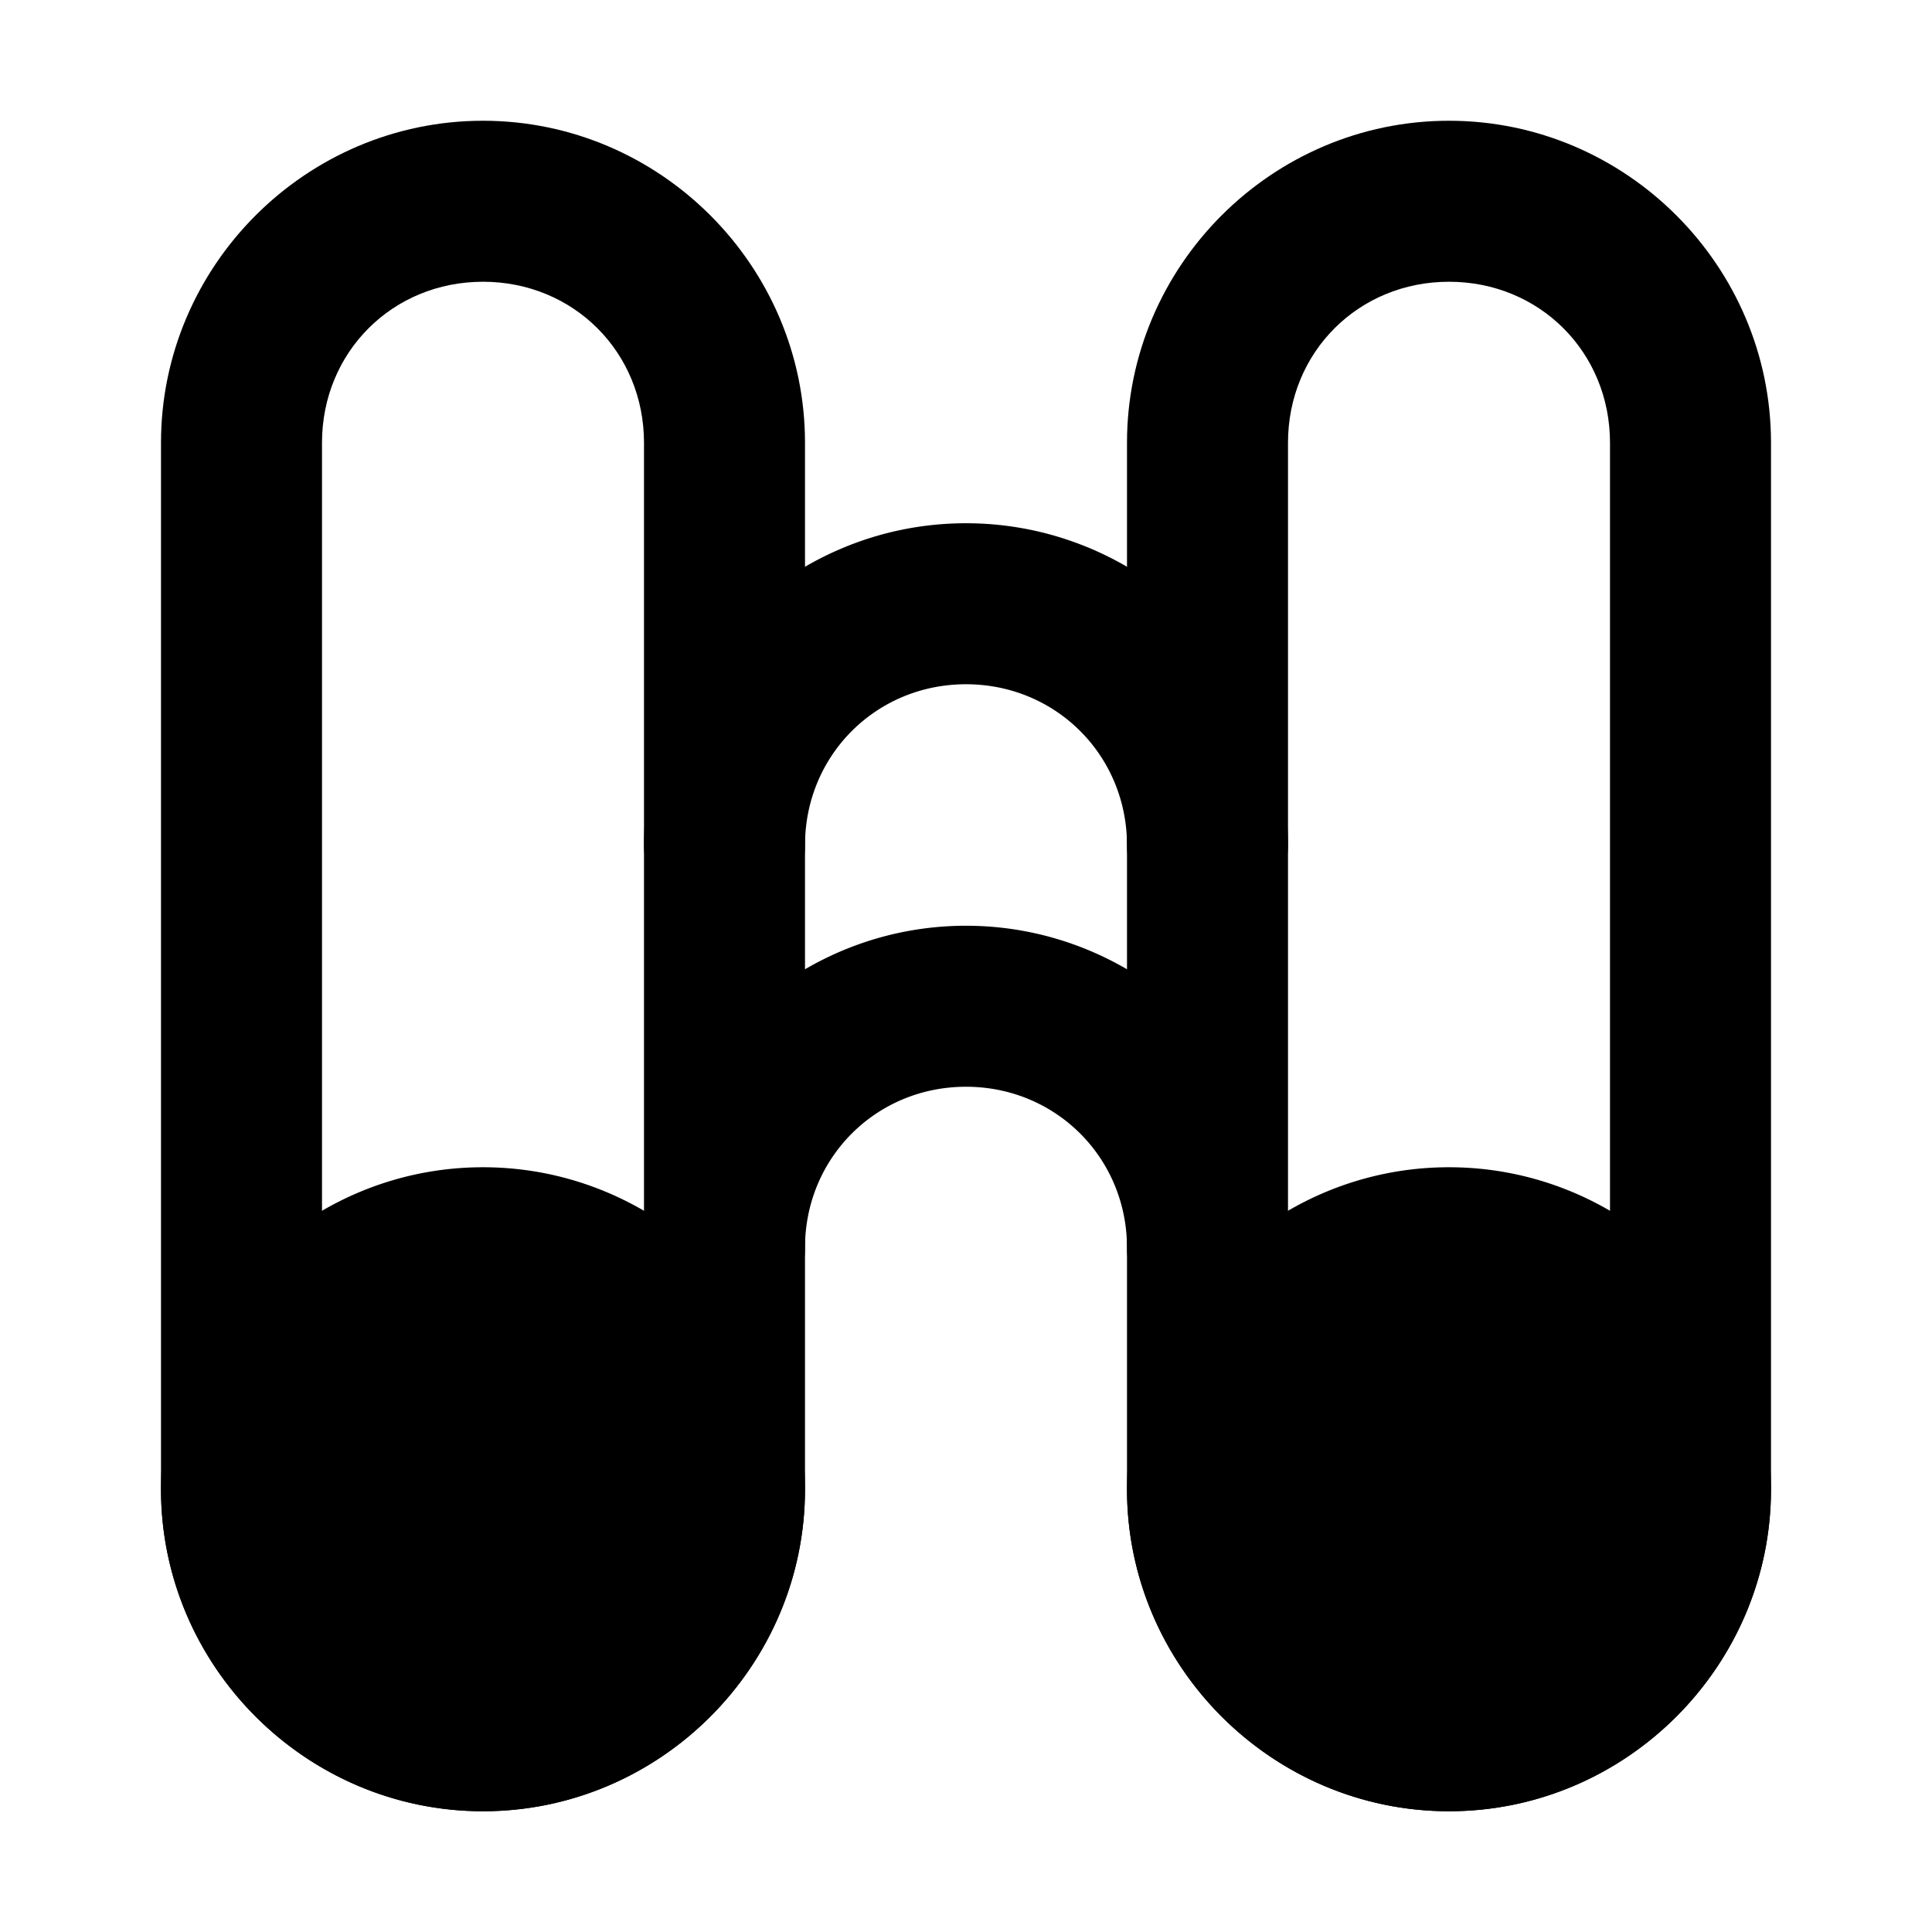 <svg xmlns="http://www.w3.org/2000/svg" width="48" height="48" viewBox="0 0 48 48"><path d="M12 3c-4.397 0-8 3.603-8 8v26c0 4.397 3.603 8 8 8s8-3.603 8-8V11c0-4.397-3.603-8-8-8Zm0 4c2.25 0 4 1.75 4 4v26c0 2.25-1.75 4-4 4s-4-1.75-4-4V11c0-2.25 1.75-4 4-4Zm24-4c-4.397 0-8 3.603-8 8v26c0 4.397 3.603 8 8 8s8-3.603 8-8V11c0-4.397-3.603-8-8-8Zm0 4c2.25 0 4 1.75 4 4v26c0 2.25-1.75 4-4 4s-4-1.75-4-4V11c0-2.25 1.75-4 4-4z"/><path d="M12 43a6 6 0 1 0 0-12 6 6 0 0 0 0 12z"/><path d="M12 29c-4.395 0-8 3.605-8 8s3.605 8 8 8 8-3.605 8-8-3.605-8-8-8zm0 4c2.233 0 4 1.767 4 4s-1.767 4-4 4a3.97 3.97 0 0 1-4-4c0-2.233 1.767-4 4-4zm24 10a6 6 0 1 0 0-12 6 6 0 0 0 0 12z"/><path d="M36 29c-4.395 0-8 3.605-8 8s3.605 8 8 8 8-3.605 8-8-3.605-8-8-8zm0 4c2.233 0 4 1.767 4 4s-1.767 4-4 4a3.97 3.97 0 0 1-4-4c0-2.233 1.767-4 4-4z"/><path d="M24 13c-4.395 0-8 3.605-8 8a2 2 0 0 0 2 2 2 2 0 0 0 2-2c0-2.233 1.767-4 4-4s4 1.767 4 4a2 2 0 0 0 2 2 2 2 0 0 0 2-2c0-4.395-3.605-8-8-8zm0 10c-4.395 0-8 3.605-8 8a2 2 0 0 0 2 2 2 2 0 0 0 2-2c0-2.233 1.767-4 4-4s4 1.767 4 4a2 2 0 0 0 2 2 2 2 0 0 0 2-2c0-4.395-3.605-8-8-8z"/></svg>